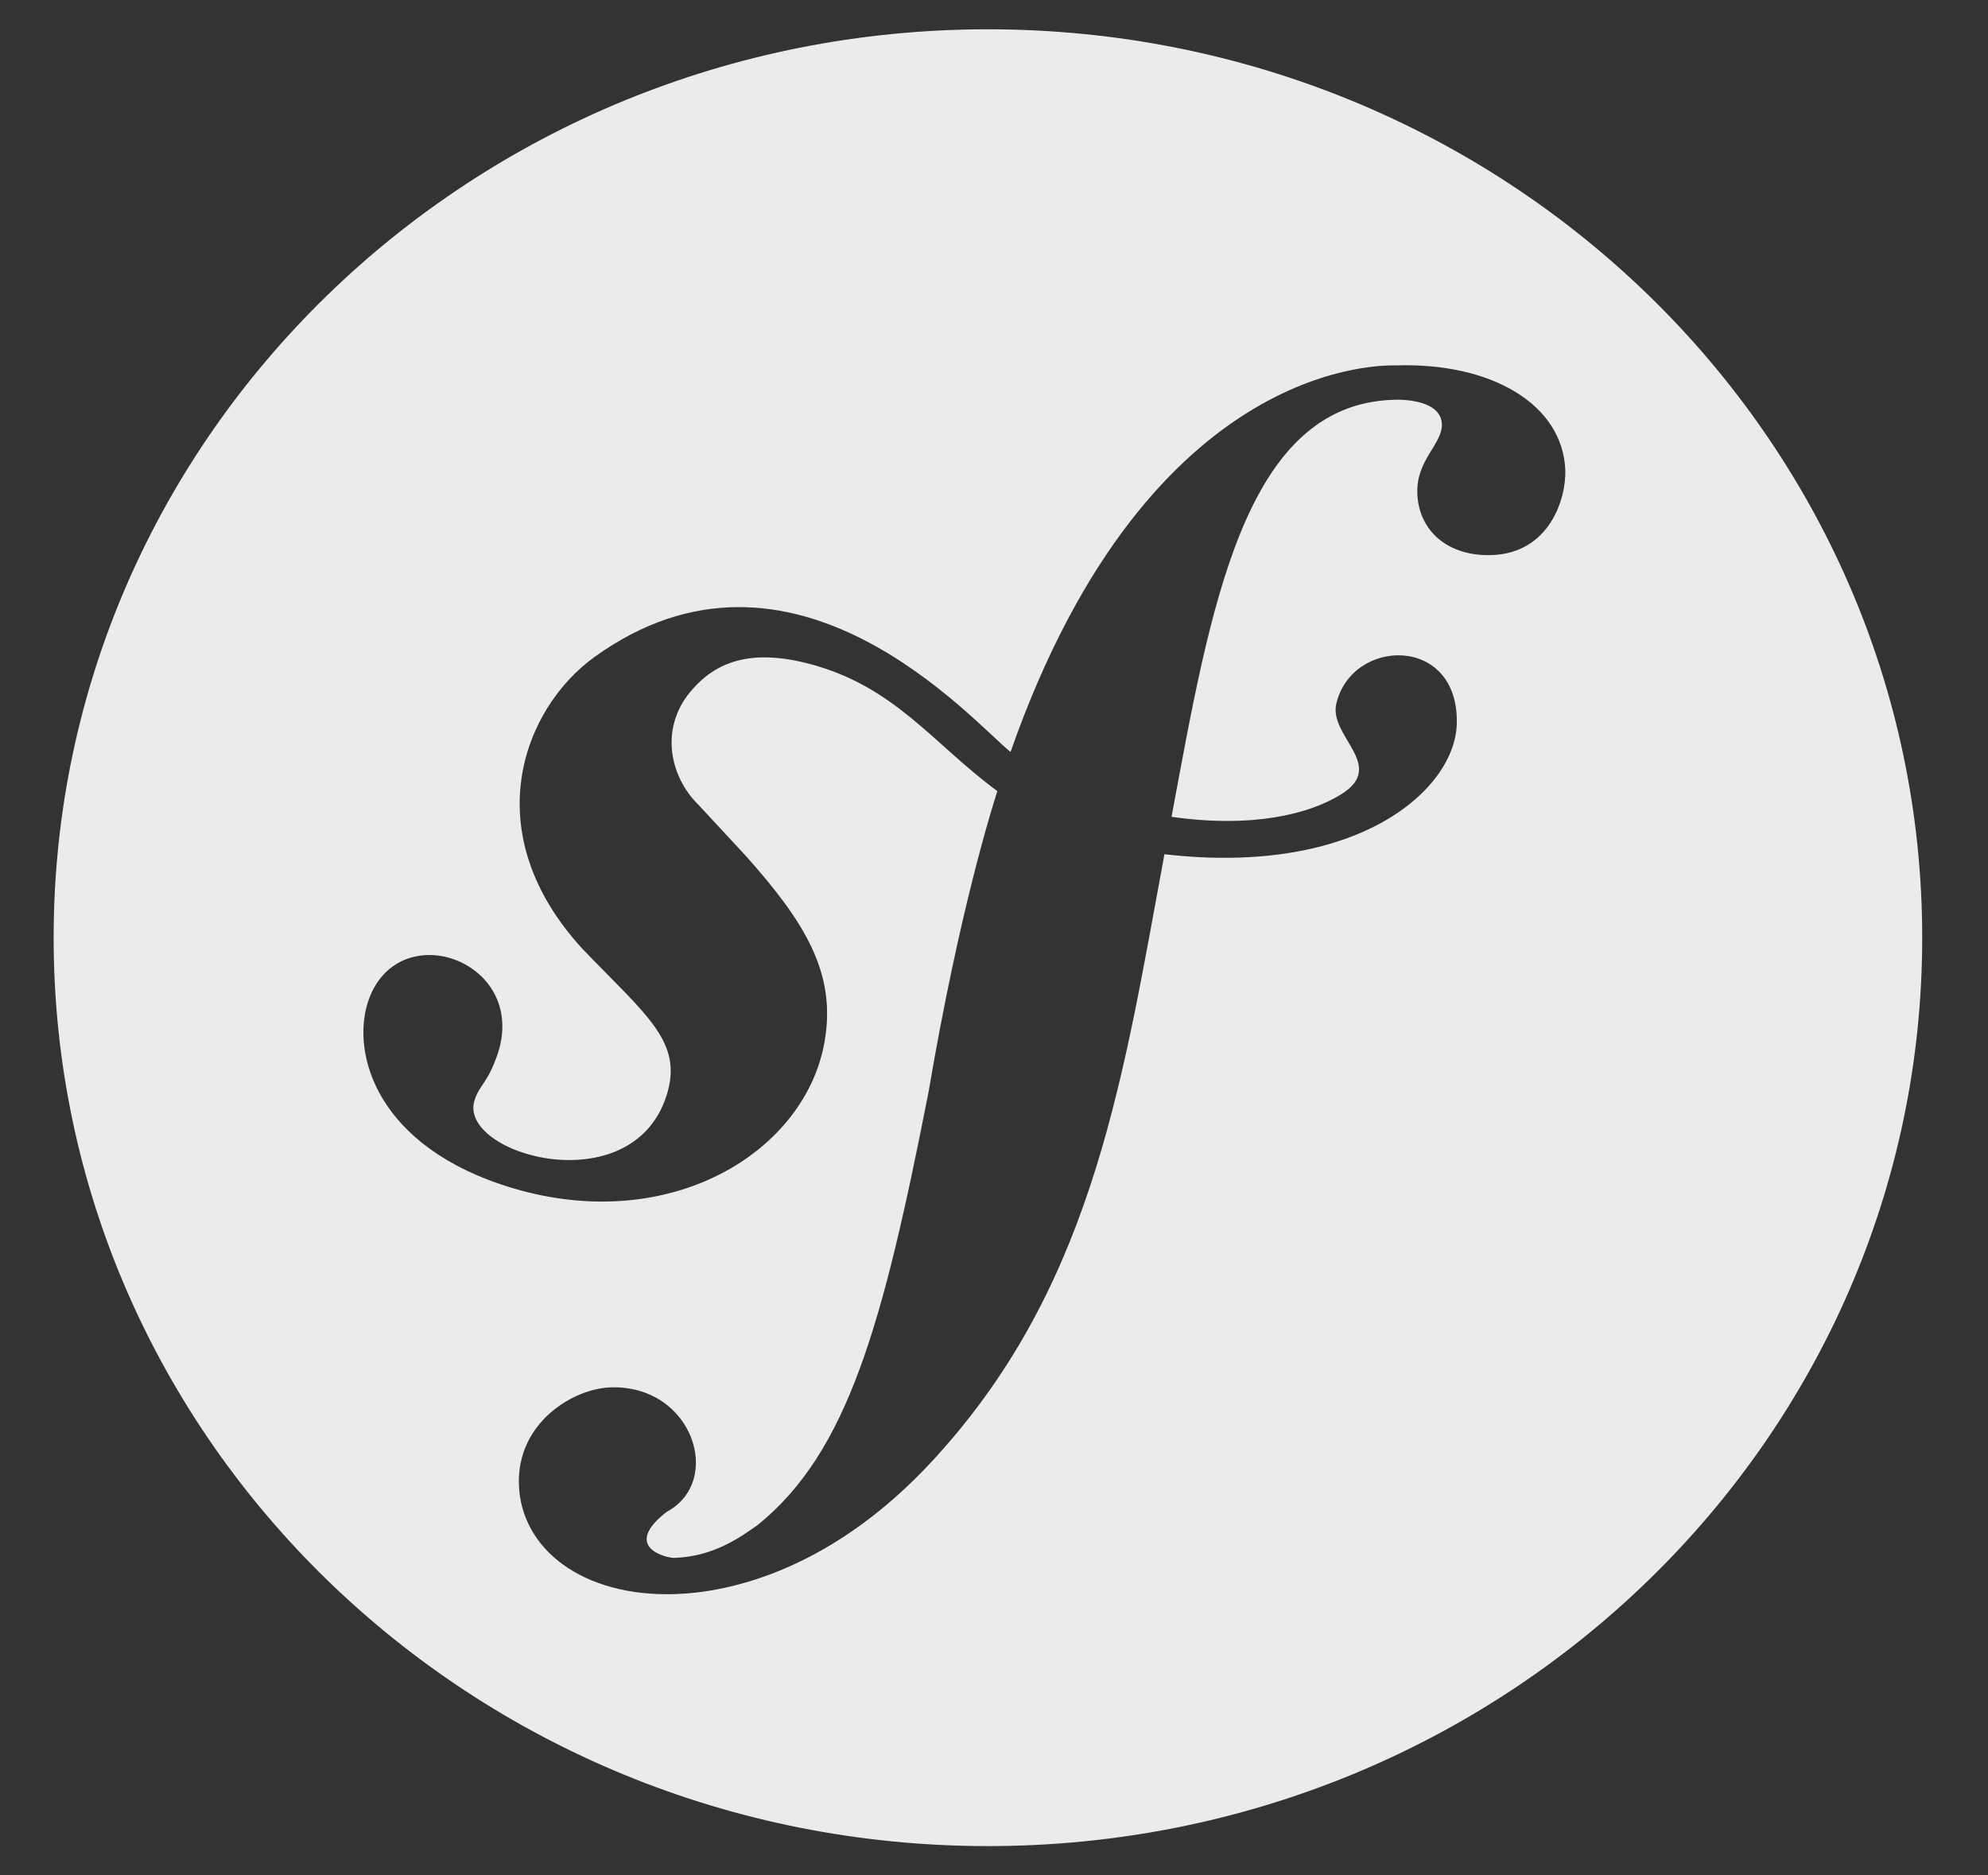 <svg width="53" height="50" viewBox="0 0 53 50" fill="none" xmlns="http://www.w3.org/2000/svg">
<rect x="0" y="0" width="53" height="50" fill="#333333" stroke="none"/>
<path d="M26.338 0.781C12.578 0.781 1.43 11.621 1.43 25C1.43 38.379 12.578 49.219 26.338 49.219C40.098 49.219 51.246 38.379 51.246 25C51.246 11.621 40.098 0.781 26.338 0.781ZM39.77 14.799C38.618 14.839 37.822 14.169 37.785 13.151C37.758 12.255 38.456 11.839 38.441 11.31C38.418 10.671 37.42 10.645 37.148 10.659C33.153 10.785 32.268 16.226 31.233 21.777C33.386 22.085 34.914 21.707 35.767 21.17C36.972 20.413 35.432 19.635 35.624 18.771C36.026 16.998 38.894 16.916 38.838 19.289C38.802 21.033 36.235 23.372 31.044 22.775C29.964 28.588 29.201 34.006 25.199 38.568C22.287 41.934 19.334 42.457 18.01 42.5C15.534 42.583 13.892 41.298 13.834 39.586C13.777 37.926 15.285 37.022 16.275 36.989C18.474 36.916 19.3 39.496 17.77 40.31C16.556 41.258 17.781 41.541 17.976 41.535C19.022 41.5 19.717 40.997 20.203 40.656C22.614 38.703 23.542 35.299 24.758 29.099C25.581 24.249 26.466 21.481 26.589 21.091C24.889 19.846 23.869 18.303 21.582 17.7C20.015 17.287 19.059 17.639 18.387 18.465C17.592 19.441 17.856 20.711 18.626 21.463L19.894 22.83C21.452 24.581 22.305 25.942 21.983 27.773C21.475 30.696 17.893 32.94 13.659 31.674C10.043 30.589 9.37 28.104 9.804 26.73C10.559 24.372 14.059 25.586 13.281 28.059C13.001 28.898 12.787 28.906 12.651 29.335C12.193 30.777 16.854 32.108 17.773 29.199C18.222 27.781 17.241 27.079 15.538 25.308C12.679 22.207 13.931 18.912 15.834 17.527C21.139 13.685 25.93 19.238 26.941 20.048C30.674 9.403 37.038 9.749 37.228 9.742C39.755 9.663 41.667 10.776 41.731 12.54C41.756 13.291 41.312 14.746 39.77 14.799Z" fill="#EBEAEC"/>
</svg>
